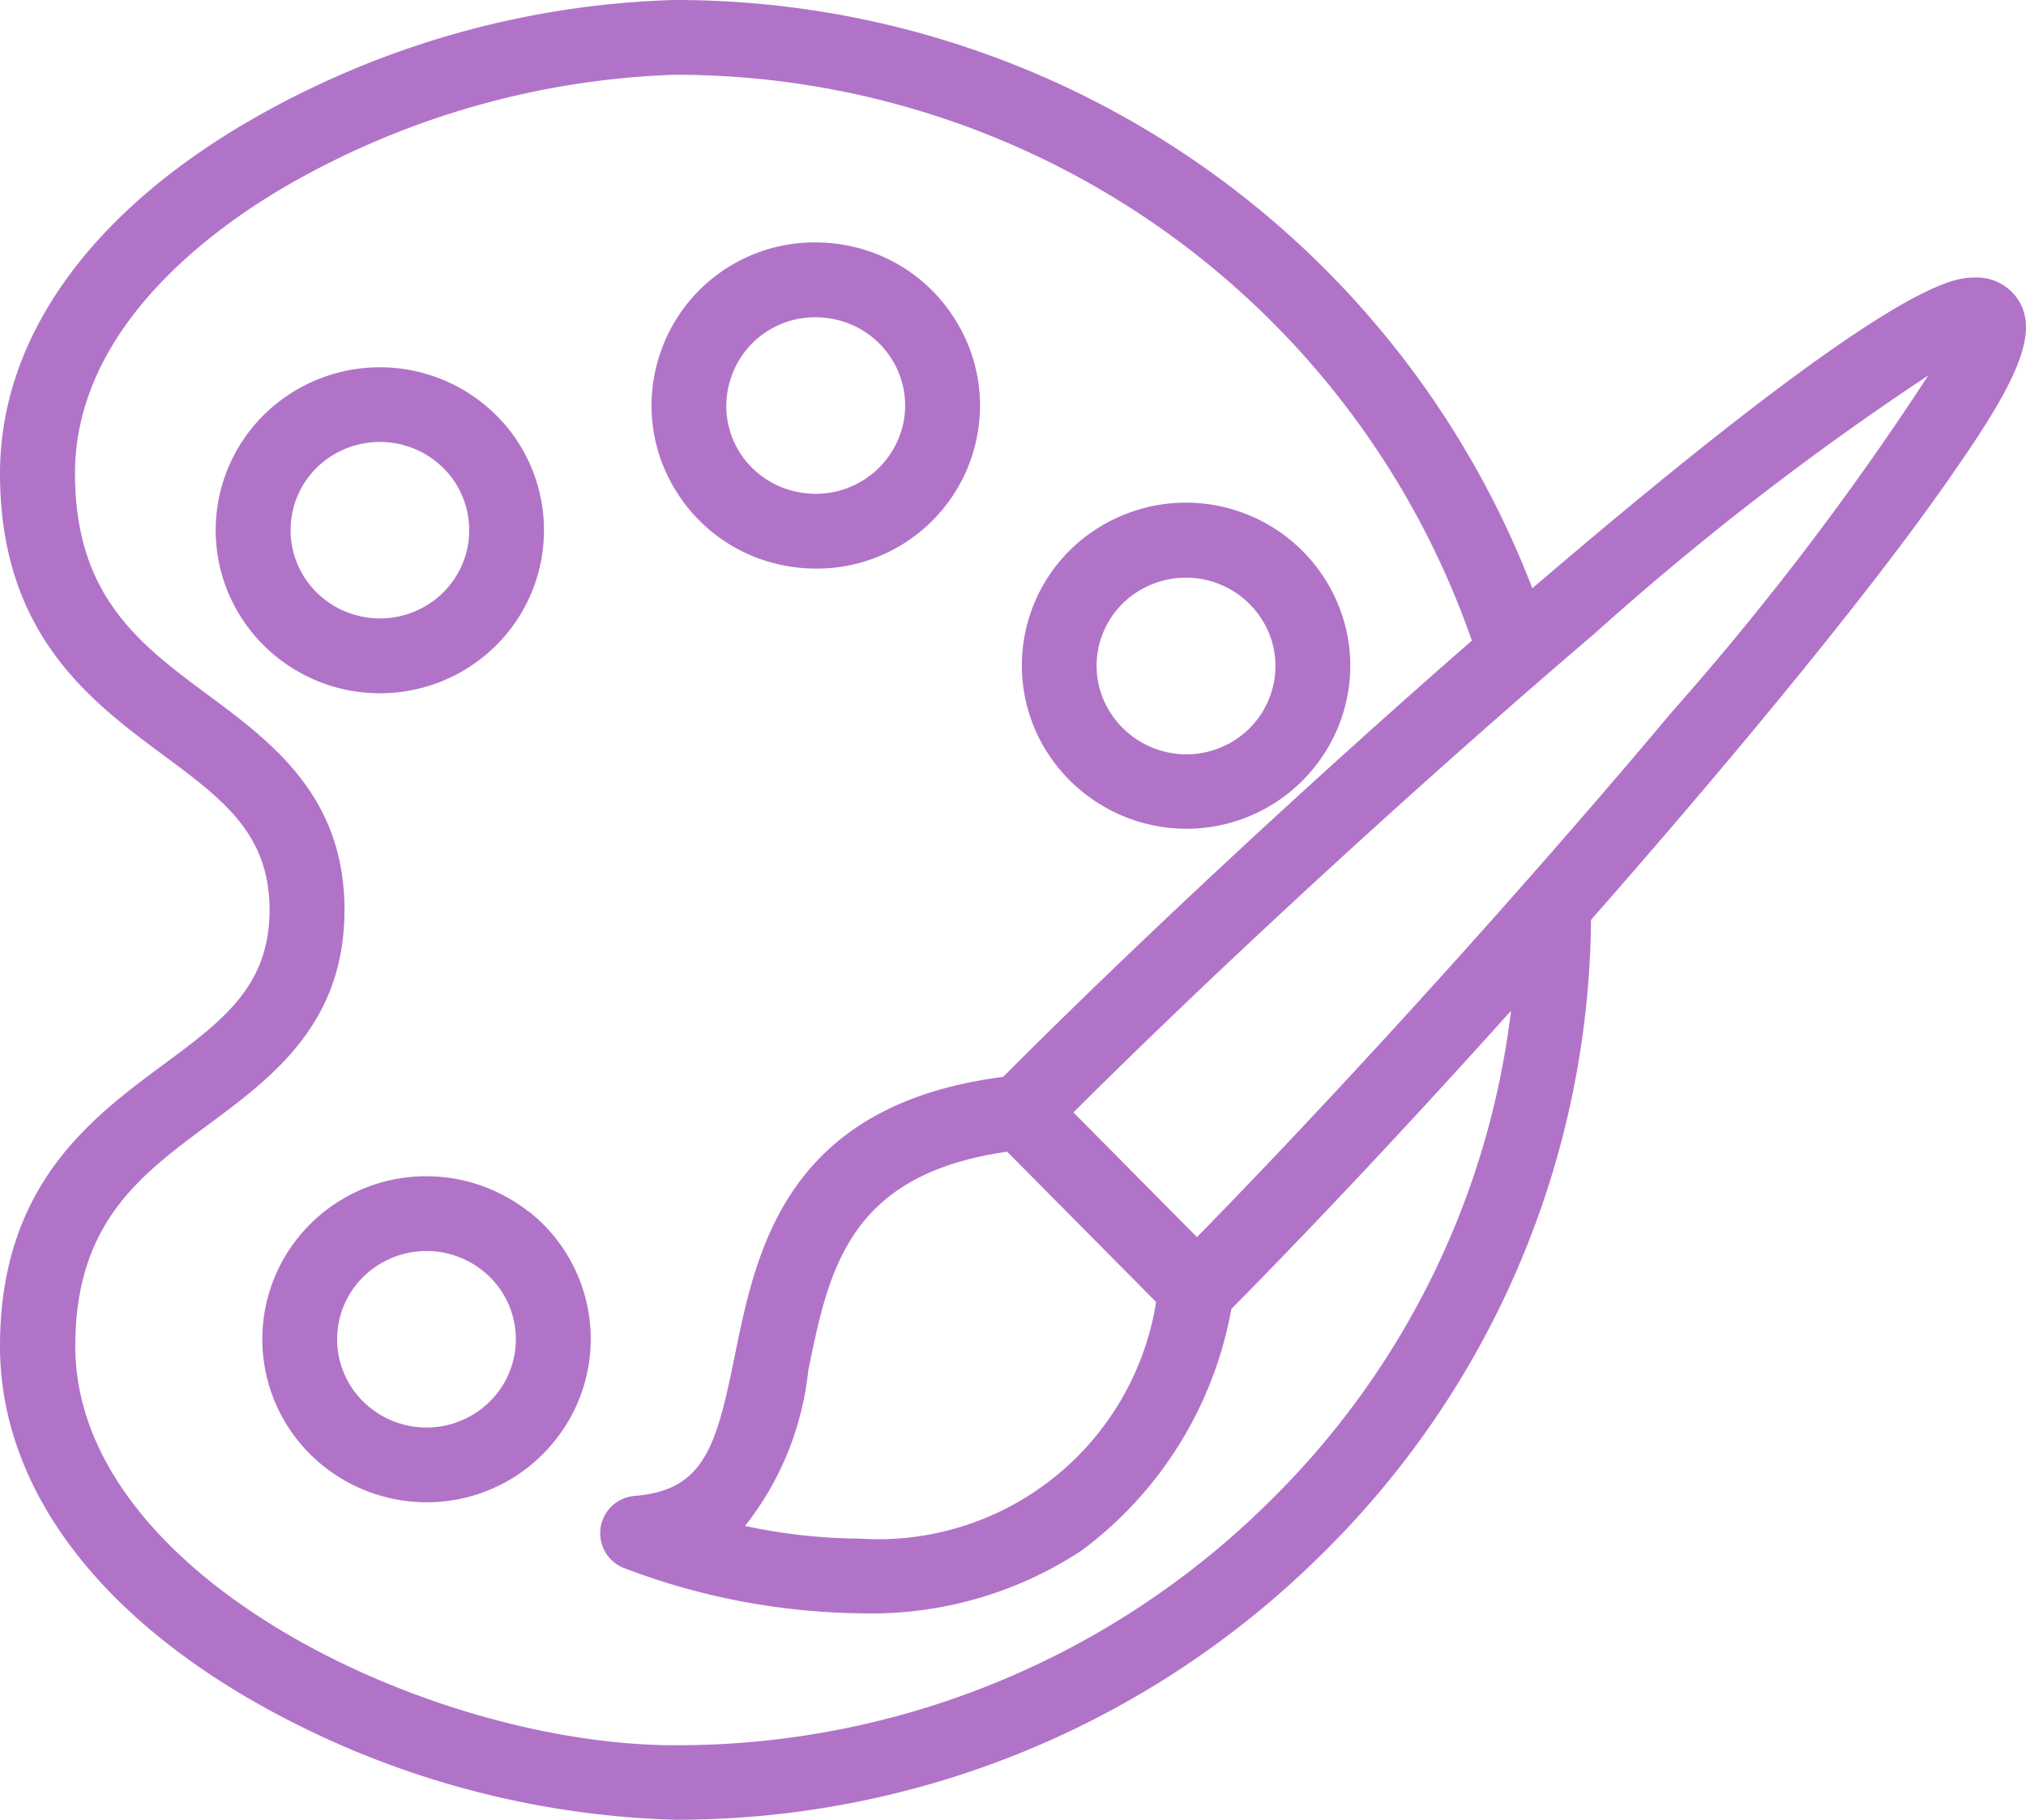 <svg xmlns="http://www.w3.org/2000/svg" viewBox="0 0 36.221 32.541"><defs><style>.a{fill:#b173c8;}</style></defs><g transform="translate(0 -16.512)"><path class="a" d="M46.843,205.879a2.959,2.959,0,0,0-1.827-.634,2.929,2.929,0,0,0-2.293,1.094,2.9,2.9,0,0,0,.466,4.1,2.958,2.958,0,0,0,1.827.635,2.927,2.927,0,0,0,2.294-1.1,2.9,2.9,0,0,0-.466-4.1Zm-.576,3.262a1.61,1.61,0,0,1-2.249.25,1.565,1.565,0,0,1-.253-2.214,1.612,1.612,0,0,1,2.249-.249,1.565,1.565,0,0,1,.253,2.213Z" transform="translate(-37.391 -167.702)"/><path class="a" d="M166.879,102.988a2.932,2.932,0,0,0,2.768-1.959,2.878,2.878,0,0,0-.13-2.222,2.945,2.945,0,0,0-3.915-1.362,2.9,2.9,0,0,0-1.37,3.893A2.959,2.959,0,0,0,166.879,102.988Zm-1.515-3.432a1.571,1.571,0,0,1,.813-.9,1.608,1.608,0,0,1,2.137.739,1.551,1.551,0,0,1,.07,1.2,1.574,1.574,0,0,1-.813.905,1.6,1.6,0,0,1-.692.157,1.614,1.614,0,0,1-1.445-.9A1.549,1.549,0,0,1,165.364,99.556Z" transform="translate(-145.67 -71.658)"/><path class="a" d="M106.818,61.178a2.973,2.973,0,0,0,.654.073,2.916,2.916,0,0,0,2.86-2.265,2.885,2.885,0,0,0-.374-2.193,2.915,2.915,0,0,0-1.836-1.3,2.972,2.972,0,0,0-.657-.074,2.913,2.913,0,0,0-2.857,2.266,2.878,2.878,0,0,0,.372,2.193A2.911,2.911,0,0,0,106.818,61.178Zm-.906-3.191a1.582,1.582,0,0,1,1.554-1.229,1.634,1.634,0,0,1,.361.041,1.587,1.587,0,0,1,1,.706,1.555,1.555,0,0,1,.2,1.182,1.6,1.6,0,0,1-1.557,1.227,1.636,1.636,0,0,1-.36-.04,1.583,1.583,0,0,1-1-.7A1.55,1.55,0,0,1,105.912,57.987Z" transform="translate(-92.885 -34.573)"/><path class="a" d="M39.373,80.621a2.905,2.905,0,0,0,.465-4.1,2.952,2.952,0,0,0-4.121-.461,2.9,2.9,0,0,0-.465,4.1,2.948,2.948,0,0,0,4.121.461Zm-3.078-1.3a1.566,1.566,0,0,1,.251-2.214,1.615,1.615,0,0,1,2.25.25,1.568,1.568,0,0,1-.254,2.215,1.611,1.611,0,0,1-2.248-.251Z" transform="translate(-30.753 -52.348)"/><path class="a" d="M35.965,21.73a.883.883,0,0,0-.647-.256c-.381,0-1.395,0-7.549,5.237l-.374.319A16.407,16.407,0,0,0,12.046,16.512h0a16.1,16.1,0,0,0-7.655,2.2C1.558,20.377,0,22.6,0,24.979c0,2.869,1.619,4.069,2.919,5.034,1.06.786,1.9,1.407,1.9,2.768s-.837,1.981-1.9,2.767C1.621,36.511,0,37.711,0,40.58c0,2.376,1.56,4.6,4.391,6.268a16.112,16.112,0,0,0,7.659,2.2h0a16.361,16.361,0,0,0,11.594-4.76,16.084,16.084,0,0,0,4.8-11.329c1.038-1.181,2.044-2.355,2.962-3.462,1.571-1.893,2.779-3.455,3.59-4.642C36.082,23.287,36.553,22.323,35.965,21.73ZM22.712,43.343a15.031,15.031,0,0,1-10.653,4.373h0c-4.313,0-10.712-3-10.713-7.136,0-2.2,1.154-3.052,2.376-3.958,1.143-.847,2.438-1.807,2.437-3.842s-1.3-2.995-2.439-3.842c-1.223-.907-2.378-1.764-2.379-3.96,0-2.541,2.336-4.294,3.729-5.113a14.906,14.906,0,0,1,6.977-2.016h0A15.069,15.069,0,0,1,26.314,27.966c-2.9,2.532-6.041,5.452-8.379,7.8-3.884.5-4.414,3.092-4.8,4.993-.329,1.619-.543,2.4-1.793,2.5a.669.669,0,0,0-.2,1.284,12.244,12.244,0,0,0,4.226.814h0a6.841,6.841,0,0,0,3.968-1.121,6.907,6.907,0,0,0,2.678-4.32c1.528-1.546,3.274-3.41,5-5.331A14.758,14.758,0,0,1,22.712,43.343Zm-2.043-3.552a5.032,5.032,0,0,1-5.3,4.231h0a10.028,10.028,0,0,1-2.049-.227,5.383,5.383,0,0,0,1.129-2.77c.367-1.806.715-3.515,3.557-3.921ZM29.9,29.231c-2.65,3.158-5.859,6.7-8.5,9.4l-.409-.412-1.8-1.818c2.394-2.384,5.466-5.226,8.332-7.713h0c.334-.29.666-.576.993-.855a51.388,51.388,0,0,1,5.958-4.608A51.514,51.514,0,0,1,29.9,29.231Z" transform="translate(0)"/></g></svg>